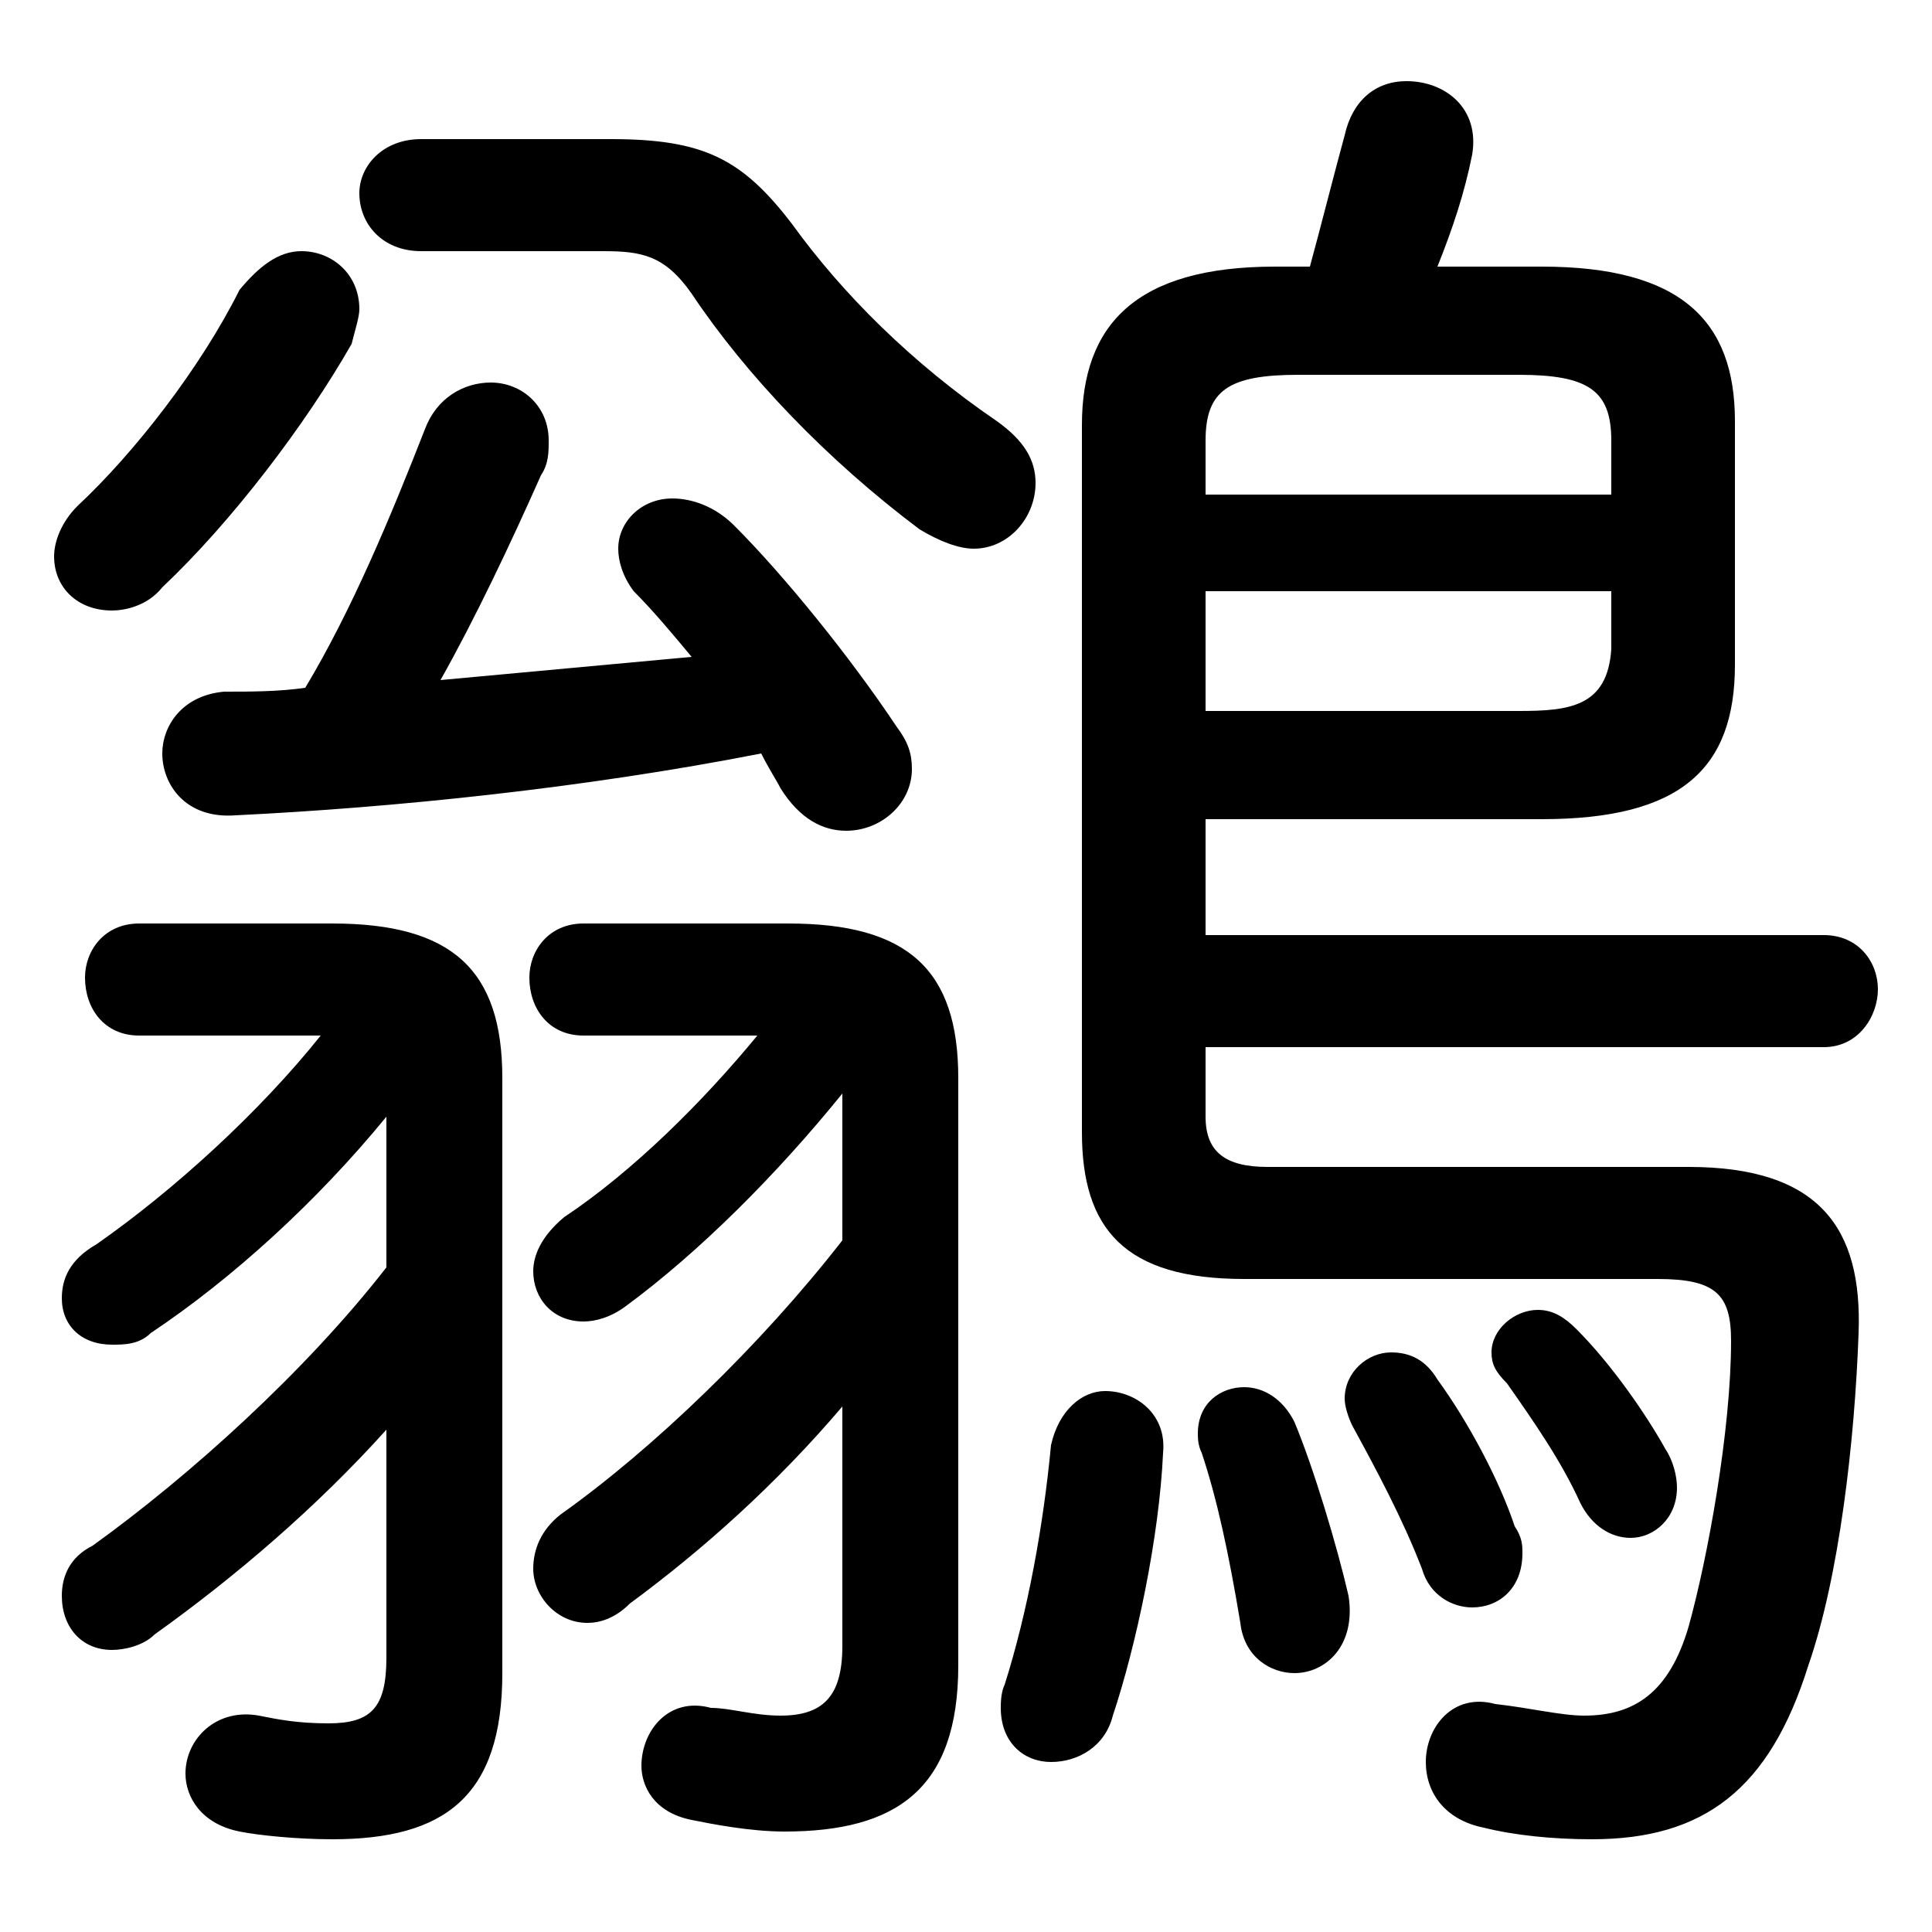 <svg xmlns="http://www.w3.org/2000/svg" viewBox="0 -44.0 50.0 50.0">
    <rect x="0" y="-44.0" width="50.0" height="50.0" fill="#808080" stroke="none"/>
    <g transform="scale(1, -1)">
        <!-- ボディの枠 -->
        <rect x="0" y="-6.0" width="50.0" height="50.0"
            stroke="white" fill="white"/>
        <!-- グリフ座標系の原点 -->
        <circle cx="0" cy="0" r="5" fill="white"/>
        <!-- グリフのアウトライン -->
        <g style="fill:black;stroke:#000000;stroke-width:0;stroke-linecap:round;stroke-linejoin:round;">
        <path d="M 8.3 17.2 C 6.7 15.2 4.5 13.2 2.5 11.8 C 1.8 11.4 1.6 10.9 1.6 10.4 C 1.6 9.7 2.1 9.2 2.9 9.2 C 3.2 9.2 3.6 9.2 3.9 9.5 C 6.0 10.9 8.2 12.9 10.0 15.1 L 10.0 11.2 C 7.9 8.5 4.9 5.8 2.4 4.0 C 1.8 3.7 1.6 3.2 1.6 2.7 C 1.6 1.9 2.1 1.3 2.9 1.3 C 3.2 1.3 3.7 1.4 4.0 1.7 C 6.1 3.2 8.2 5.0 10.0 7.0 L 10.0 1.1 C 10.0 -0.2 9.6 -0.6 8.5 -0.6 C 7.7 -0.6 7.2 -0.5 6.7 -0.4 C 5.6 -0.2 4.8 -1.0 4.8 -1.9 C 4.8 -2.5 5.2 -3.2 6.2 -3.4 C 6.7 -3.5 7.7 -3.6 8.6 -3.6 C 11.5 -3.6 13.0 -2.5 13.0 0.7 L 13.0 16.1 C 13.0 18.9 11.7 20.1 8.6 20.1 L 3.6 20.1 C 2.7 20.1 2.2 19.4 2.2 18.7 C 2.2 17.9 2.7 17.2 3.6 17.2 Z M 19.6 17.2 C 18.2 15.5 16.4 13.7 14.6 12.5 C 14.0 12.0 13.8 11.5 13.8 11.1 C 13.8 10.4 14.3 9.8 15.1 9.8 C 15.4 9.8 15.8 9.9 16.2 10.2 C 18.1 11.6 20.1 13.6 21.8 15.7 L 21.8 11.9 C 19.7 9.2 16.9 6.5 14.5 4.8 C 14.0 4.4 13.8 3.9 13.8 3.4 C 13.8 2.7 14.4 2.0 15.2 2.0 C 15.5 2.0 15.9 2.1 16.3 2.5 C 18.2 3.9 20.1 5.6 21.8 7.6 L 21.8 1.4 C 21.8 0.1 21.3 -0.4 20.2 -0.4 C 19.5 -0.4 18.9 -0.2 18.4 -0.2 C 17.3 0.1 16.6 -0.8 16.6 -1.7 C 16.6 -2.2 16.9 -2.9 17.9 -3.1 C 18.4 -3.2 19.4 -3.4 20.3 -3.4 C 23.2 -3.4 24.8 -2.3 24.8 0.9 L 24.8 16.1 C 24.8 18.9 23.5 20.1 20.4 20.1 L 15.1 20.1 C 14.2 20.1 13.7 19.4 13.7 18.7 C 13.7 17.9 14.2 17.2 15.1 17.2 Z M 17.9 27.0 C 15.7 26.8 13.6 26.6 11.4 26.4 C 12.3 28.0 13.2 29.9 14.0 31.7 C 14.2 32.0 14.2 32.3 14.2 32.6 C 14.2 33.5 13.5 34.1 12.7 34.1 C 12.0 34.1 11.3 33.7 11.0 32.9 C 10.1 30.6 9.1 28.2 7.9 26.2 C 7.2 26.1 6.5 26.1 5.8 26.1 C 4.7 26.0 4.2 25.2 4.2 24.5 C 4.2 23.7 4.8 22.8 6.1 22.9 C 10.2 23.1 15.1 23.6 19.7 24.5 C 19.9 24.1 20.1 23.8 20.2 23.6 C 20.7 22.8 21.3 22.5 21.9 22.5 C 22.8 22.5 23.6 23.2 23.6 24.1 C 23.6 24.5 23.5 24.8 23.2 25.2 C 22.0 27.0 20.3 29.1 19.0 30.4 C 18.5 30.9 17.9 31.1 17.4 31.1 C 16.6 31.1 16.0 30.5 16.0 29.8 C 16.0 29.5 16.1 29.1 16.4 28.7 C 16.9 28.2 17.4 27.6 17.9 27.0 Z M 31.2 22.8 L 39.9 22.8 C 43.5 22.8 44.9 24.1 44.9 26.8 L 44.9 33.1 C 44.9 35.7 43.5 37.1 39.9 37.1 L 37.2 37.1 C 37.6 38.1 37.9 39.0 38.1 40.0 C 38.3 41.2 37.4 41.9 36.4 41.9 C 35.6 41.9 35.0 41.4 34.8 40.5 C 34.5 39.4 34.2 38.2 33.9 37.1 L 33.0 37.1 C 29.4 37.1 28.0 35.6 28.0 33.0 L 28.0 14.7 C 28.0 12.2 29.1 10.9 32.2 10.9 L 42.9 10.9 C 44.4 10.9 44.8 10.5 44.8 9.3 C 44.8 7.0 44.2 3.7 43.7 1.9 C 43.2 0.2 42.3 -0.4 41.0 -0.4 C 40.4 -0.4 39.6 -0.2 38.7 -0.1 C 37.6 0.2 36.9 -0.7 36.9 -1.6 C 36.9 -2.4 37.4 -3.1 38.4 -3.3 C 39.2 -3.5 40.2 -3.6 41.2 -3.6 C 44.1 -3.6 45.8 -2.3 46.8 0.9 C 47.6 3.2 48.0 6.7 48.1 9.5 C 48.2 12.2 47.1 13.8 43.7 13.8 L 32.8 13.8 C 31.7 13.8 31.2 14.2 31.2 15.1 L 31.2 16.9 L 47.2 16.9 C 48.1 16.9 48.6 17.7 48.6 18.4 C 48.6 19.1 48.1 19.8 47.2 19.8 L 31.2 19.8 Z M 31.2 25.6 L 31.2 28.7 L 41.7 28.7 L 41.7 27.2 C 41.6 25.7 40.6 25.6 39.3 25.6 Z M 41.7 31.2 L 31.2 31.2 L 31.2 32.6 C 31.2 33.9 31.8 34.3 33.6 34.3 L 39.3 34.3 C 41.1 34.3 41.7 33.9 41.7 32.6 Z M 10.9 40.4 C 9.9 40.4 9.3 39.7 9.3 39.0 C 9.3 38.2 9.9 37.5 10.9 37.5 L 15.6 37.5 C 16.6 37.5 17.2 37.4 17.9 36.4 C 19.3 34.3 21.4 32.1 23.8 30.3 C 24.3 30.0 24.8 29.8 25.2 29.8 C 26.1 29.8 26.8 30.6 26.8 31.5 C 26.8 32.1 26.5 32.6 25.8 33.1 C 23.6 34.6 21.8 36.4 20.5 38.2 C 19.2 39.9 18.2 40.4 15.8 40.4 Z M 27.2 6.6 C 27.0 4.5 26.6 2.3 26.0 0.4 C 25.9 0.2 25.9 -0.1 25.9 -0.2 C 25.9 -1.1 26.5 -1.6 27.2 -1.6 C 27.9 -1.6 28.6 -1.2 28.8 -0.4 C 29.4 1.4 30.0 4.2 30.1 6.4 C 30.2 7.4 29.4 8.0 28.6 8.0 C 28.0 8.0 27.4 7.5 27.2 6.6 Z M 33.5 7.2 C 33.2 7.8 32.7 8.1 32.2 8.1 C 31.6 8.1 31.0 7.7 31.0 6.9 C 31.0 6.8 31.0 6.6 31.1 6.4 C 31.5 5.2 31.8 3.8 32.1 2.0 C 32.2 1.1 32.9 0.7 33.5 0.7 C 34.3 0.7 35.1 1.4 34.9 2.7 C 34.6 4.0 34.0 6.0 33.5 7.2 Z M 40.8 9.6 C 40.5 9.9 40.2 10.1 39.8 10.1 C 39.2 10.1 38.6 9.6 38.6 9.0 C 38.6 8.7 38.7 8.5 39.0 8.2 C 39.7 7.2 40.4 6.2 40.9 5.1 C 41.2 4.5 41.7 4.2 42.2 4.2 C 42.8 4.2 43.4 4.7 43.4 5.5 C 43.4 5.8 43.3 6.2 43.1 6.5 C 42.6 7.4 41.7 8.7 40.8 9.6 Z M 6.2 36.5 C 5.2 34.5 3.5 32.3 2.0 30.9 C 1.6 30.5 1.4 30.0 1.4 29.6 C 1.4 28.8 2.0 28.2 2.9 28.2 C 3.2 28.2 3.8 28.3 4.2 28.8 C 6.0 30.5 7.9 33.0 9.1 35.1 C 9.2 35.5 9.3 35.8 9.3 36.0 C 9.3 36.9 8.6 37.5 7.8 37.5 C 7.2 37.5 6.7 37.1 6.2 36.5 Z M 37.2 8.3 C 36.9 8.8 36.5 9.0 36.0 9.0 C 35.4 9.0 34.8 8.5 34.8 7.8 C 34.8 7.6 34.9 7.3 35.0 7.1 C 35.6 6.0 36.3 4.7 36.8 3.4 C 37.0 2.7 37.6 2.4 38.1 2.4 C 38.8 2.4 39.4 2.9 39.4 3.8 C 39.4 4.0 39.4 4.2 39.2 4.5 C 38.8 5.7 38.0 7.2 37.2 8.3 Z"/>
    </g>
    </g>
</svg>
